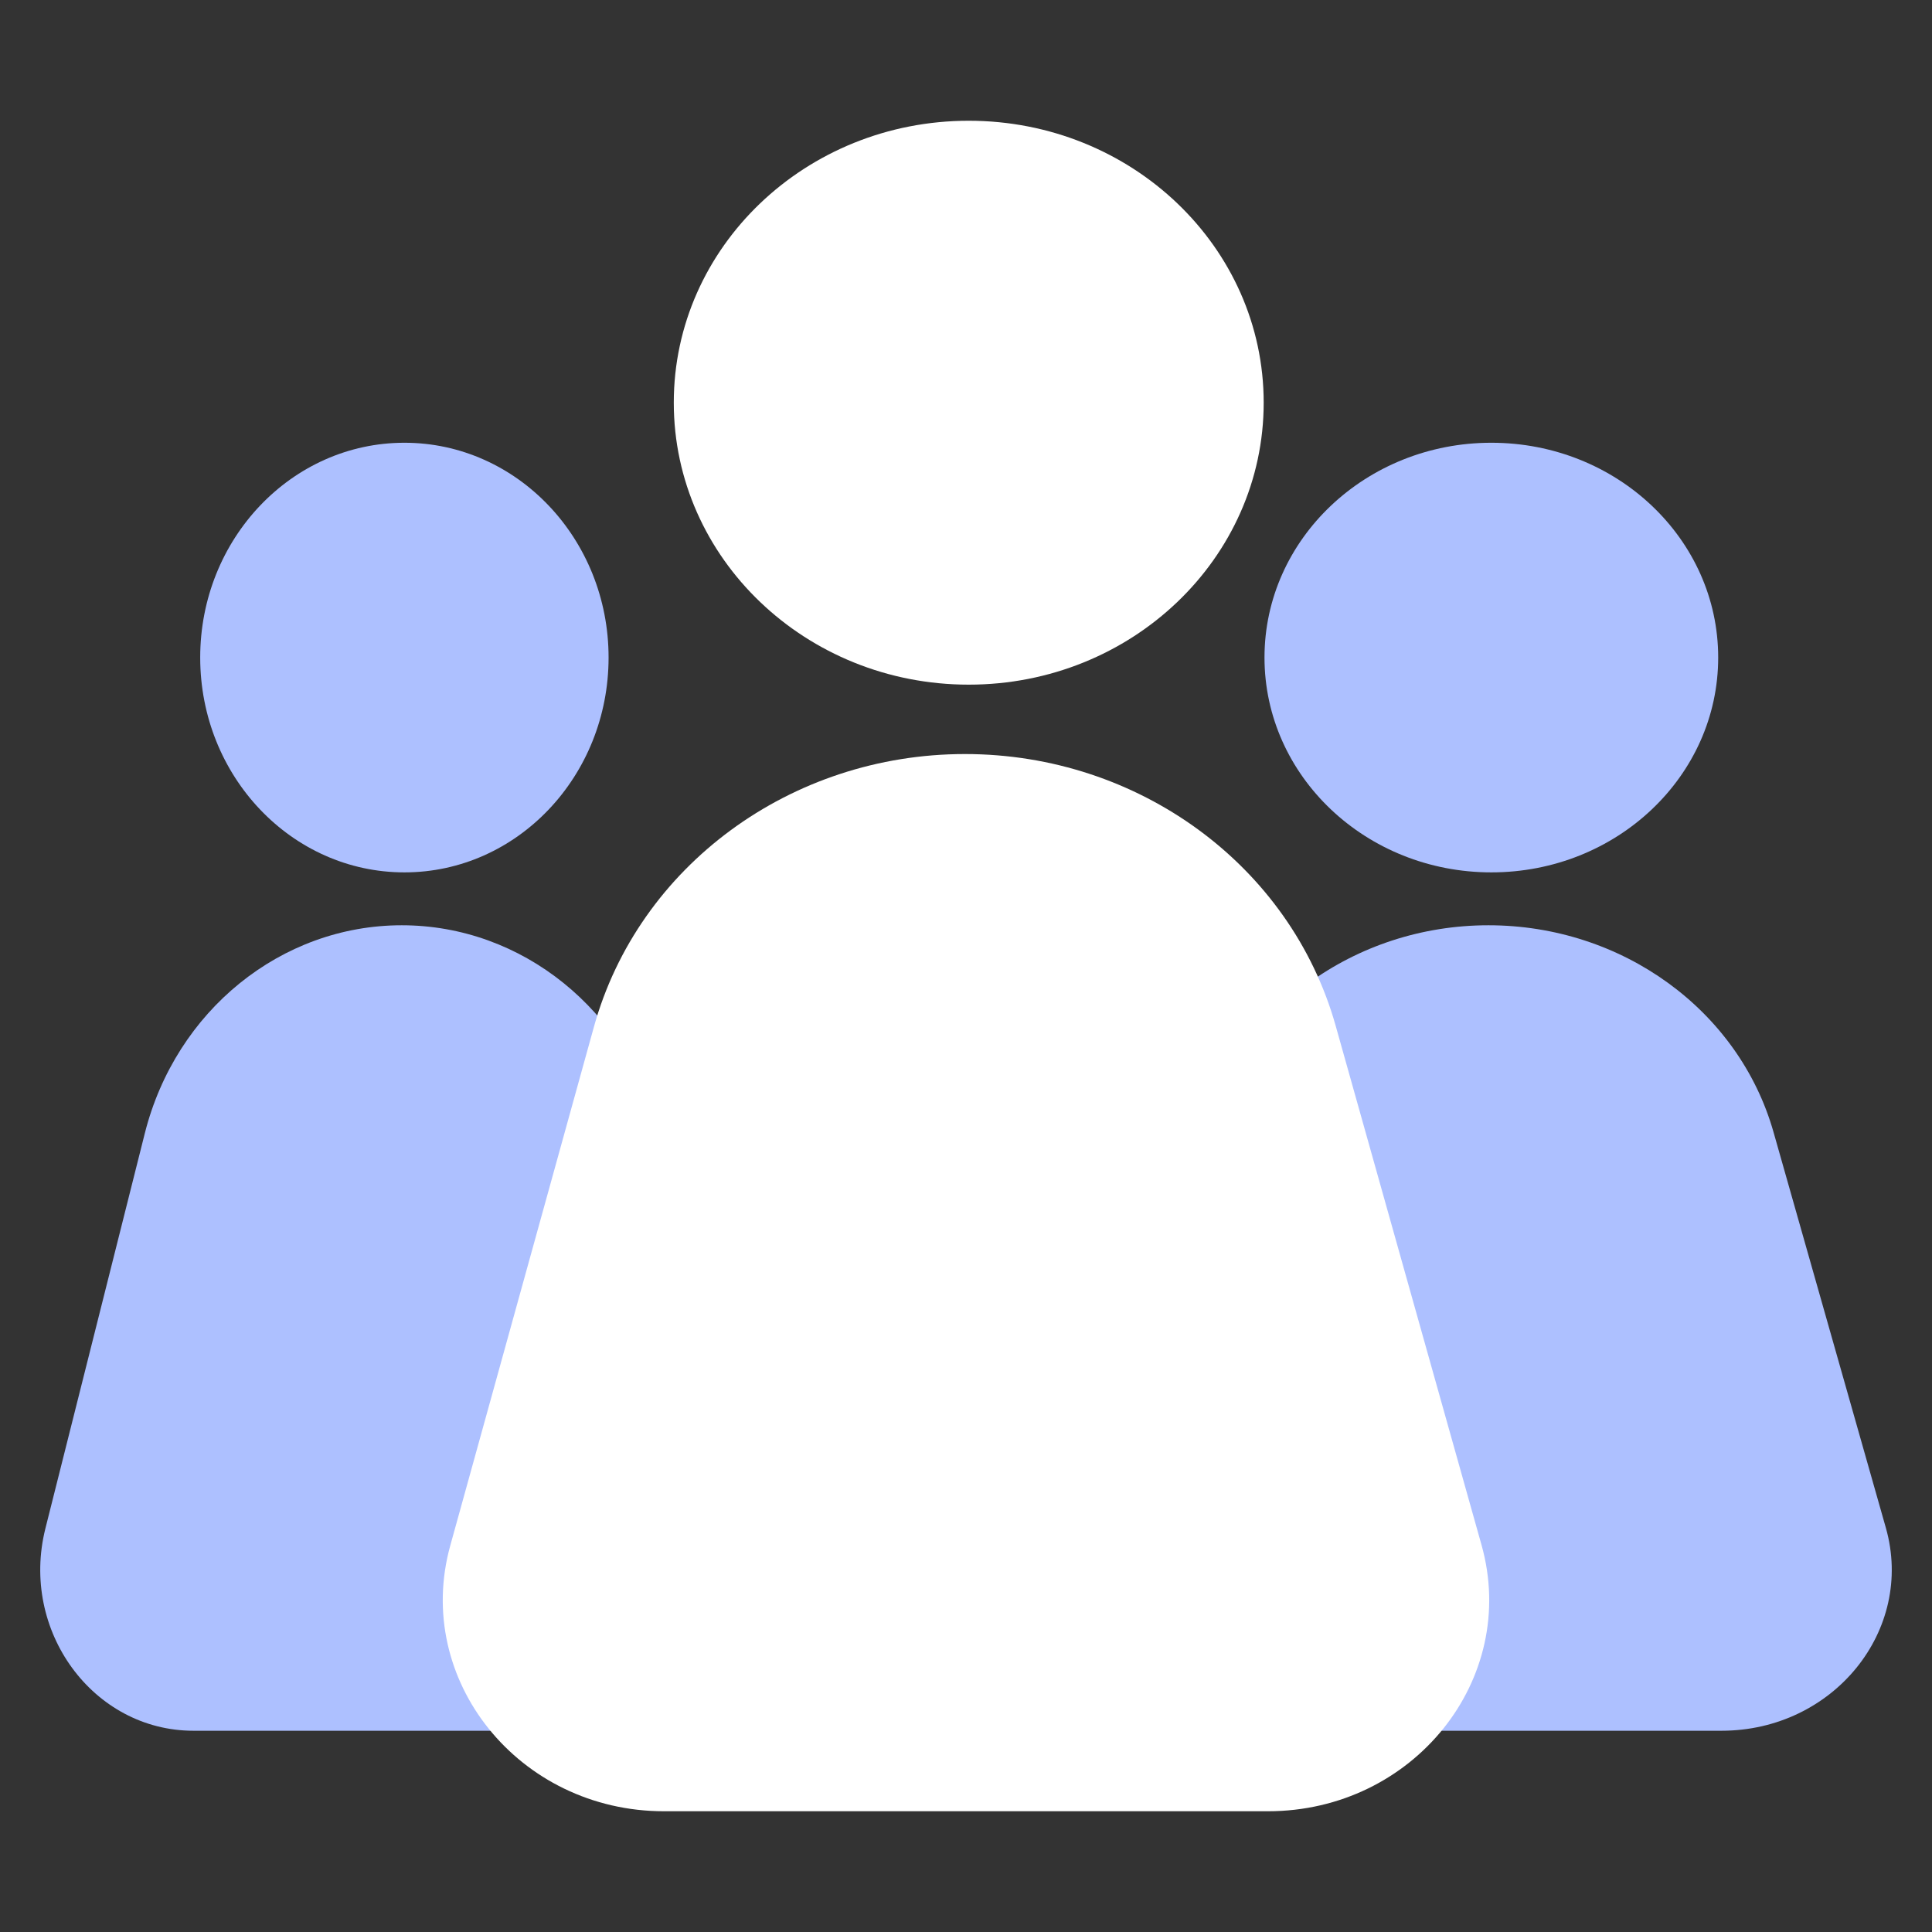 <svg width="24" height="24" viewBox="0 0 24 24" fill="none" xmlns="http://www.w3.org/2000/svg">
<rect x="0" y="0" width="24" height="24" fill="#333333" stroke="none"/>
<path d="M15.708 8.168C15.708 6.695 16.97 5.5 18.526 5.5C20.083 5.5 21.344 6.695 21.344 8.168C21.344 9.642 20.083 10.837 18.526 10.837C16.97 10.837 15.708 9.642 15.708 8.168Z" fill="#ADC0FF"/>
<path d="M14.944 14.078C15.37 12.555 16.825 11.494 18.49 11.494C20.149 11.494 21.602 12.548 22.032 14.066L23.427 18.98C23.787 20.251 22.776 21.5 21.385 21.5H15.615C14.228 21.5 13.217 20.256 13.572 18.987L14.944 14.078Z" fill="#ADC0FF"/>
<path d="M2.487 8.168C2.487 6.695 3.623 5.5 5.024 5.5C6.424 5.5 7.56 6.695 7.56 8.168C7.56 9.642 6.424 10.837 5.024 10.837C3.623 10.837 2.487 9.642 2.487 8.168Z" fill="#ADC0FF"/>
<path d="M1.799 14.078C2.183 12.555 3.493 11.494 4.991 11.494C6.484 11.494 7.792 12.548 8.179 14.066L9.434 18.98C9.758 20.251 8.848 21.5 7.597 21.5H2.403C1.155 21.5 0.245 20.256 0.564 18.987L1.799 14.078Z" fill="#ADC0FF"/>
<path d="M8.37 5.002C8.37 3.068 10.011 1.5 12.034 1.5C14.057 1.5 15.698 3.068 15.698 5.002C15.698 6.936 14.057 8.505 12.034 8.505C10.011 8.505 8.37 6.936 8.37 5.002Z" fill="white"/>
<path d="M7.377 12.759C7.93 10.759 9.823 9.367 11.987 9.367C14.144 9.367 16.032 10.751 16.592 12.742L18.404 19.192C18.873 20.86 17.558 22.5 15.751 22.5H8.249C6.446 22.5 5.132 20.868 5.593 19.201L7.377 12.759Z" fill="white"/>
</svg>
